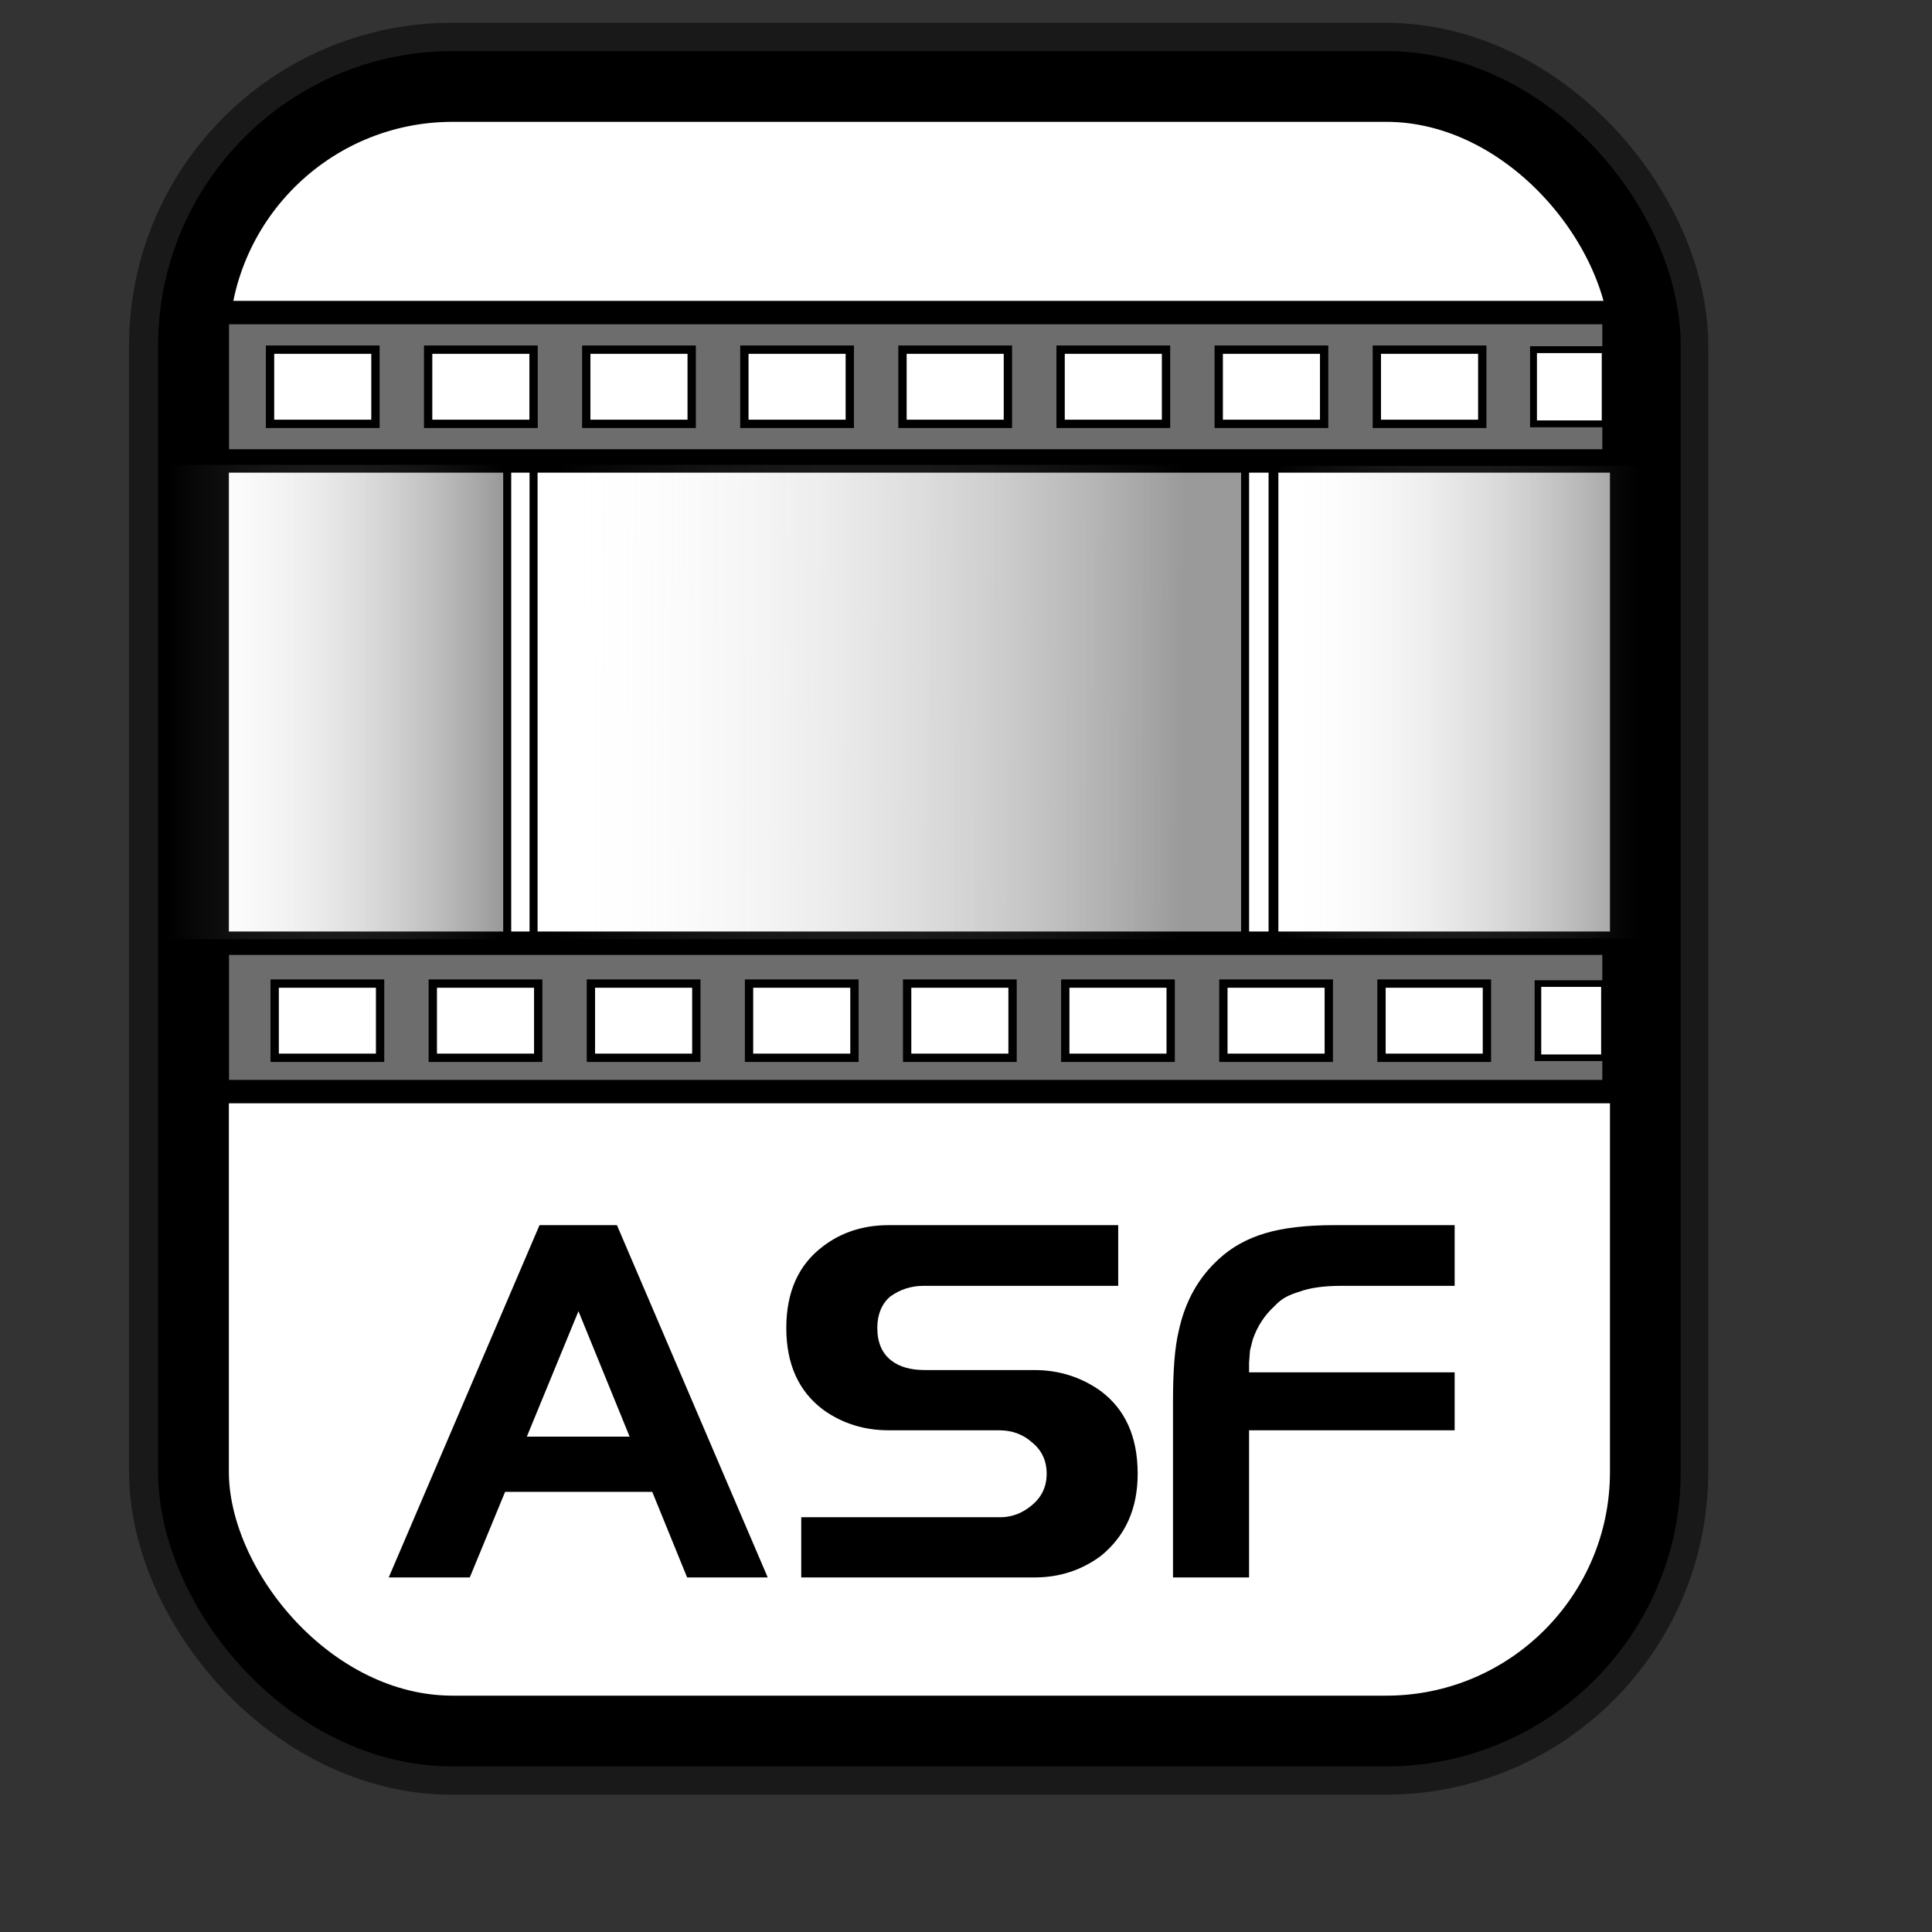 <?xml version="1.0" encoding="UTF-8" standalone="no"?>
<!DOCTYPE svg PUBLIC "-//W3C//DTD SVG 20010904//EN"
"http://www.w3.org/TR/2001/REC-SVG-20010904/DTD/svg10.dtd">
<!-- Created with Inkscape (http://www.inkscape.org/) -->
<svg
   id="svg1"
   sodipodi:version="0.32"
   inkscape:version="0.38.1"
   width="128pt"
   height="128pt"
   sodipodi:docbase="/usr/share/icons/Fuzzy/scalable/mimetypes"
   sodipodi:docname="gnome-mime-video-x-ms-asf.svg"
   xmlns="http://www.w3.org/2000/svg"
   xmlns:inkscape="http://www.inkscape.org/namespaces/inkscape"
   xmlns:sodipodi="http://sodipodi.sourceforge.net/DTD/sodipodi-0.dtd"
   xmlns:xlink="http://www.w3.org/1999/xlink">
  <rect width="100%" height="100%" fill="#333333" stroke="none"/>
  <defs
     id="defs3">
    <linearGradient
       id="linearGradient850">
      <stop
         style="stop-color:#000000;stop-opacity:0.398;"
         offset="0"
         id="stop851" />
      <stop
         style="stop-color:#ffffff;stop-opacity:0;"
         offset="1"
         id="stop852" />
    </linearGradient>
    <linearGradient
       xlink:href="#linearGradient850"
       id="linearGradient859"
       x1="0.935"
       y1="0.501"
       x2="0.003"
       y2="0.501" />
    <linearGradient
       id="linearGradient839">
      <stop
         style="stop-color:#46a046;stop-opacity:1;"
         offset="0"
         id="stop840" />
      <stop
         style="stop-color:#df421e;stop-opacity:1;"
         offset="0.394"
         id="stop841" />
      <stop
         style="stop-color:#ada7c8;stop-opacity:1;"
         offset="0.72"
         id="stop842" />
      <stop
         style="stop-color:#eed680;stop-opacity:1;"
         offset="1"
         id="stop843" />
    </linearGradient>
    <linearGradient
       id="linearGradient833">
      <stop
         style="stop-color:#00ff00;stop-opacity:1;"
         offset="0"
         id="stop834" />
      <stop
         style="stop-color:#ff0000;stop-opacity:1;"
         offset="0.308"
         id="stop837" />
      <stop
         style="stop-color:#7f8cff;stop-opacity:1;"
         offset="0.75"
         id="stop838" />
      <stop
         style="stop-color:#ffff00;stop-opacity:1;"
         offset="1"
         id="stop835" />
    </linearGradient>
    <linearGradient
       xlink:href="#linearGradient839"
       id="linearGradient836"
       x1="1.3267924e-17"
       y1="0.5"
       x2="1"
       y2="0.5" />
    <linearGradient
       xlink:href="#linearGradient850"
       id="linearGradient855"
       x1="0.915"
       y1="0.527"
       x2="0.031"
       y2="0.524" />
    <linearGradient
       xlink:href="#linearGradient850"
       id="linearGradient853"
       x1="0.985"
       y1="0.515"
       x2="0.009"
       y2="0.515" />
  </defs>
  <sodipodi:namedview
     id="base"
     pagecolor="#ffffff"
     bordercolor="#666666"
     borderopacity="1.0"
     inkscape:pageopacity="0.0"
     inkscape:pageshadow="2"
     inkscape:zoom="5.0234375"
     inkscape:cx="64.000000"
     inkscape:cy="64.000000"
     inkscape:window-width="751"
     inkscape:window-height="909"
     showgrid="true"
     snaptogrid="true"
     gridspacingx="1mm"
     gridspacingy="1mm"
     inkscape:window-x="0"
     inkscape:window-y="31" />
  <rect
     style="fill:none;fill-rule:evenodd;stroke:#000000;stroke-width:11.25;stroke-dasharray:none;stroke-opacity:0.5;stroke-linejoin:round;"
     id="rect1066"
     width="128.252"
     height="145.276"
     x="17.024"
     y="7.638"
     ry="22.893" />
  <rect
     style="fill:#ffffff;fill-rule:evenodd;stroke:#000000;stroke-width:6.25;stroke-dasharray:none;"
     id="rect828"
     width="128.252"
     height="145.276"
     x="17.092"
     y="7.638"
     ry="22.893" />
  <rect
     style="fill:#6e6d6e;fill-rule:evenodd;stroke:#000000;stroke-width:2.067;"
     id="rect858"
     width="123.379"
     height="13.108"
     x="19.198"
     y="83.32" />
  <rect
     style="fill:#6d6d6d;fill-rule:evenodd;stroke:#000000;stroke-width:2.067;"
     id="rect857"
     width="123.379"
     height="13.108"
     x="19.198"
     y="27.611" />
  <rect
     style="fill:url(#linearGradient853);fill-rule:evenodd;stroke:#000000;stroke-width:0.531pt;"
     id="rect826"
     width="30.263"
     height="42.611"
     x="14.542"
     y="40.708" />
  <rect
     style="fill:url(#linearGradient855);fill-rule:evenodd;stroke:#000000;stroke-width:0.531pt;"
     id="rect827"
     width="62.854"
     height="42.611"
     x="47.133"
     y="40.708" />
  <rect
     style="fill:url(#linearGradient859);fill-rule:evenodd;stroke:#000000;stroke-width:0.649pt;"
     id="rect880"
     width="34.738"
     height="42.611"
     x="112.495"
     y="40.719" />
  <rect
     style="fill:#ffffff;fill-rule:evenodd;stroke:#000000;stroke-width:0.551pt;"
     id="rect829"
     width="9.312"
     height="6.554"
     x="23.854"
     y="30.888" />
  <rect
     style="fill:#ffffff;fill-rule:evenodd;stroke:#000000;stroke-width:0.551pt;"
     id="rect830"
     width="9.312"
     height="6.554"
     x="37.821"
     y="30.888" />
  <rect
     style="fill:#ffffff;fill-rule:evenodd;stroke:#000000;stroke-width:0.551pt;"
     id="rect831"
     width="9.312"
     height="6.554"
     x="51.789"
     y="30.888" />
  <rect
     style="fill:#ffffff;fill-rule:evenodd;stroke:#000000;stroke-width:0.551pt;"
     id="rect832"
     width="9.312"
     height="6.554"
     x="65.756"
     y="30.888" />
  <rect
     style="fill:#ffffff;fill-rule:evenodd;stroke:#000000;stroke-width:0.551pt;"
     id="rect833"
     width="9.312"
     height="6.554"
     x="79.723"
     y="30.888" />
  <rect
     style="fill:#ffffff;fill-rule:evenodd;stroke:#000000;stroke-width:0.551pt;"
     id="rect834"
     width="9.312"
     height="6.554"
     x="93.691"
     y="30.888" />
  <rect
     style="fill:#ffffff;fill-rule:evenodd;stroke:#000000;stroke-width:0.551pt;"
     id="rect835"
     width="9.312"
     height="6.554"
     x="107.658"
     y="30.888" />
  <rect
     style="fill:#ffffff;fill-rule:evenodd;stroke:#000000;stroke-width:0.551pt;"
     id="rect836"
     width="9.312"
     height="6.554"
     x="121.626"
     y="30.888" />
  <rect
     style="fill:#ffffff;fill-rule:evenodd;stroke:#000000;stroke-width:0.455pt;"
     id="rect837"
     width="6.333"
     height="6.554"
     x="135.465"
     y="30.888" />
  <rect
     style="fill:#ffffff;fill-rule:evenodd;stroke:#000000;stroke-width:0.551pt;"
     id="rect838"
     width="9.312"
     height="6.554"
     x="24.264"
     y="86.886" />
  <rect
     style="fill:#ffffff;fill-rule:evenodd;stroke:#000000;stroke-width:0.551pt;"
     id="rect839"
     width="9.312"
     height="6.554"
     x="38.232"
     y="86.886" />
  <rect
     style="fill:#ffffff;fill-rule:evenodd;stroke:#000000;stroke-width:0.551pt;"
     id="rect840"
     width="9.312"
     height="6.554"
     x="52.199"
     y="86.886" />
  <rect
     style="fill:#ffffff;fill-rule:evenodd;stroke:#000000;stroke-width:0.551pt;"
     id="rect841"
     width="9.312"
     height="6.554"
     x="66.167"
     y="86.886" />
  <rect
     style="fill:#ffffff;fill-rule:evenodd;stroke:#000000;stroke-width:0.551pt;"
     id="rect842"
     width="9.312"
     height="6.554"
     x="80.134"
     y="86.886" />
  <rect
     style="fill:#ffffff;fill-rule:evenodd;stroke:#000000;stroke-width:0.551pt;"
     id="rect843"
     width="9.312"
     height="6.554"
     x="94.102"
     y="86.886" />
  <rect
     style="fill:#ffffff;fill-rule:evenodd;stroke:#000000;stroke-width:0.551pt;"
     id="rect844"
     width="9.312"
     height="6.554"
     x="108.069"
     y="86.886" />
  <rect
     style="fill:#ffffff;fill-rule:evenodd;stroke:#000000;stroke-width:0.551pt;"
     id="rect845"
     width="9.312"
     height="6.554"
     x="122.037"
     y="86.886" />
  <rect
     style="fill:#ffffff;fill-rule:evenodd;stroke:#000000;stroke-width:0.438pt;"
     id="rect846"
     width="5.875"
     height="6.554"
     x="135.856"
     y="86.886" />
  <path
     style="font-size:40;stroke-width:1pt;font-family:Trek;"
     d="M 128.499,113.587 L 118.499,113.587 C 116.952,113.587 115.712,113.76 114.779,114.107 C 114.326,114.24 113.926,114.4 113.579,114.587 C 113.232,114.773 112.899,115.04 112.579,115.387 C 111.699,116.187 111.059,117.173 110.659,118.347 L 110.419,119.307 L 110.339,120.387 L 110.339,121.227 L 128.499,121.227 L 128.499,126.347 L 110.339,126.347 L 110.339,139.347 L 103.619,139.347 L 103.619,123.787 C 103.619,122.427 103.659,121.24 103.739,120.227 C 103.819,119.187 103.952,118.28 104.139,117.507 C 104.699,114.947 105.872,112.853 107.659,111.227 C 108.779,110.187 110.139,109.427 111.739,108.947 C 113.339,108.467 115.366,108.227 117.819,108.227 L 128.499,108.227 L 128.499,113.587 z M 98.779,108.227 L 98.779,113.587 L 81.579,113.587 C 80.486,113.587 79.499,113.907 78.619,114.547 C 77.872,115.213 77.499,116.133 77.499,117.307 C 77.499,118.587 77.912,119.547 78.739,120.187 C 79.459,120.747 80.446,121.027 81.699,121.027 L 91.379,121.027 C 93.539,121.027 95.486,121.64 97.219,122.867 C 99.406,124.493 100.499,126.933 100.499,130.187 C 100.499,133.28 99.406,135.707 97.219,137.467 C 95.512,138.72 93.566,139.347 91.379,139.347 L 70.779,139.347 L 70.779,134.027 L 88.379,134.027 C 89.392,134.027 90.326,133.667 91.179,132.947 C 92.032,132.227 92.459,131.307 92.459,130.187 C 92.459,129.04 92.032,128.12 91.179,127.427 C 90.379,126.707 89.406,126.347 88.259,126.347 L 78.499,126.347 C 76.339,126.347 74.419,125.747 72.739,124.547 C 70.552,122.92 69.459,120.507 69.459,117.307 C 69.459,114.107 70.552,111.693 72.739,110.067 C 74.366,108.84 76.286,108.227 78.499,108.227 L 98.779,108.227 z M 34.339,139.347 L 47.659,108.227 L 54.499,108.227 L 67.819,139.347 L 60.699,139.347 L 57.619,131.787 L 44.619,131.787 L 41.499,139.347 L 34.339,139.347 z M 51.099,115.827 L 46.539,126.907 L 55.619,126.907 L 51.099,115.827 z "
     id="path877" />
</svg>

